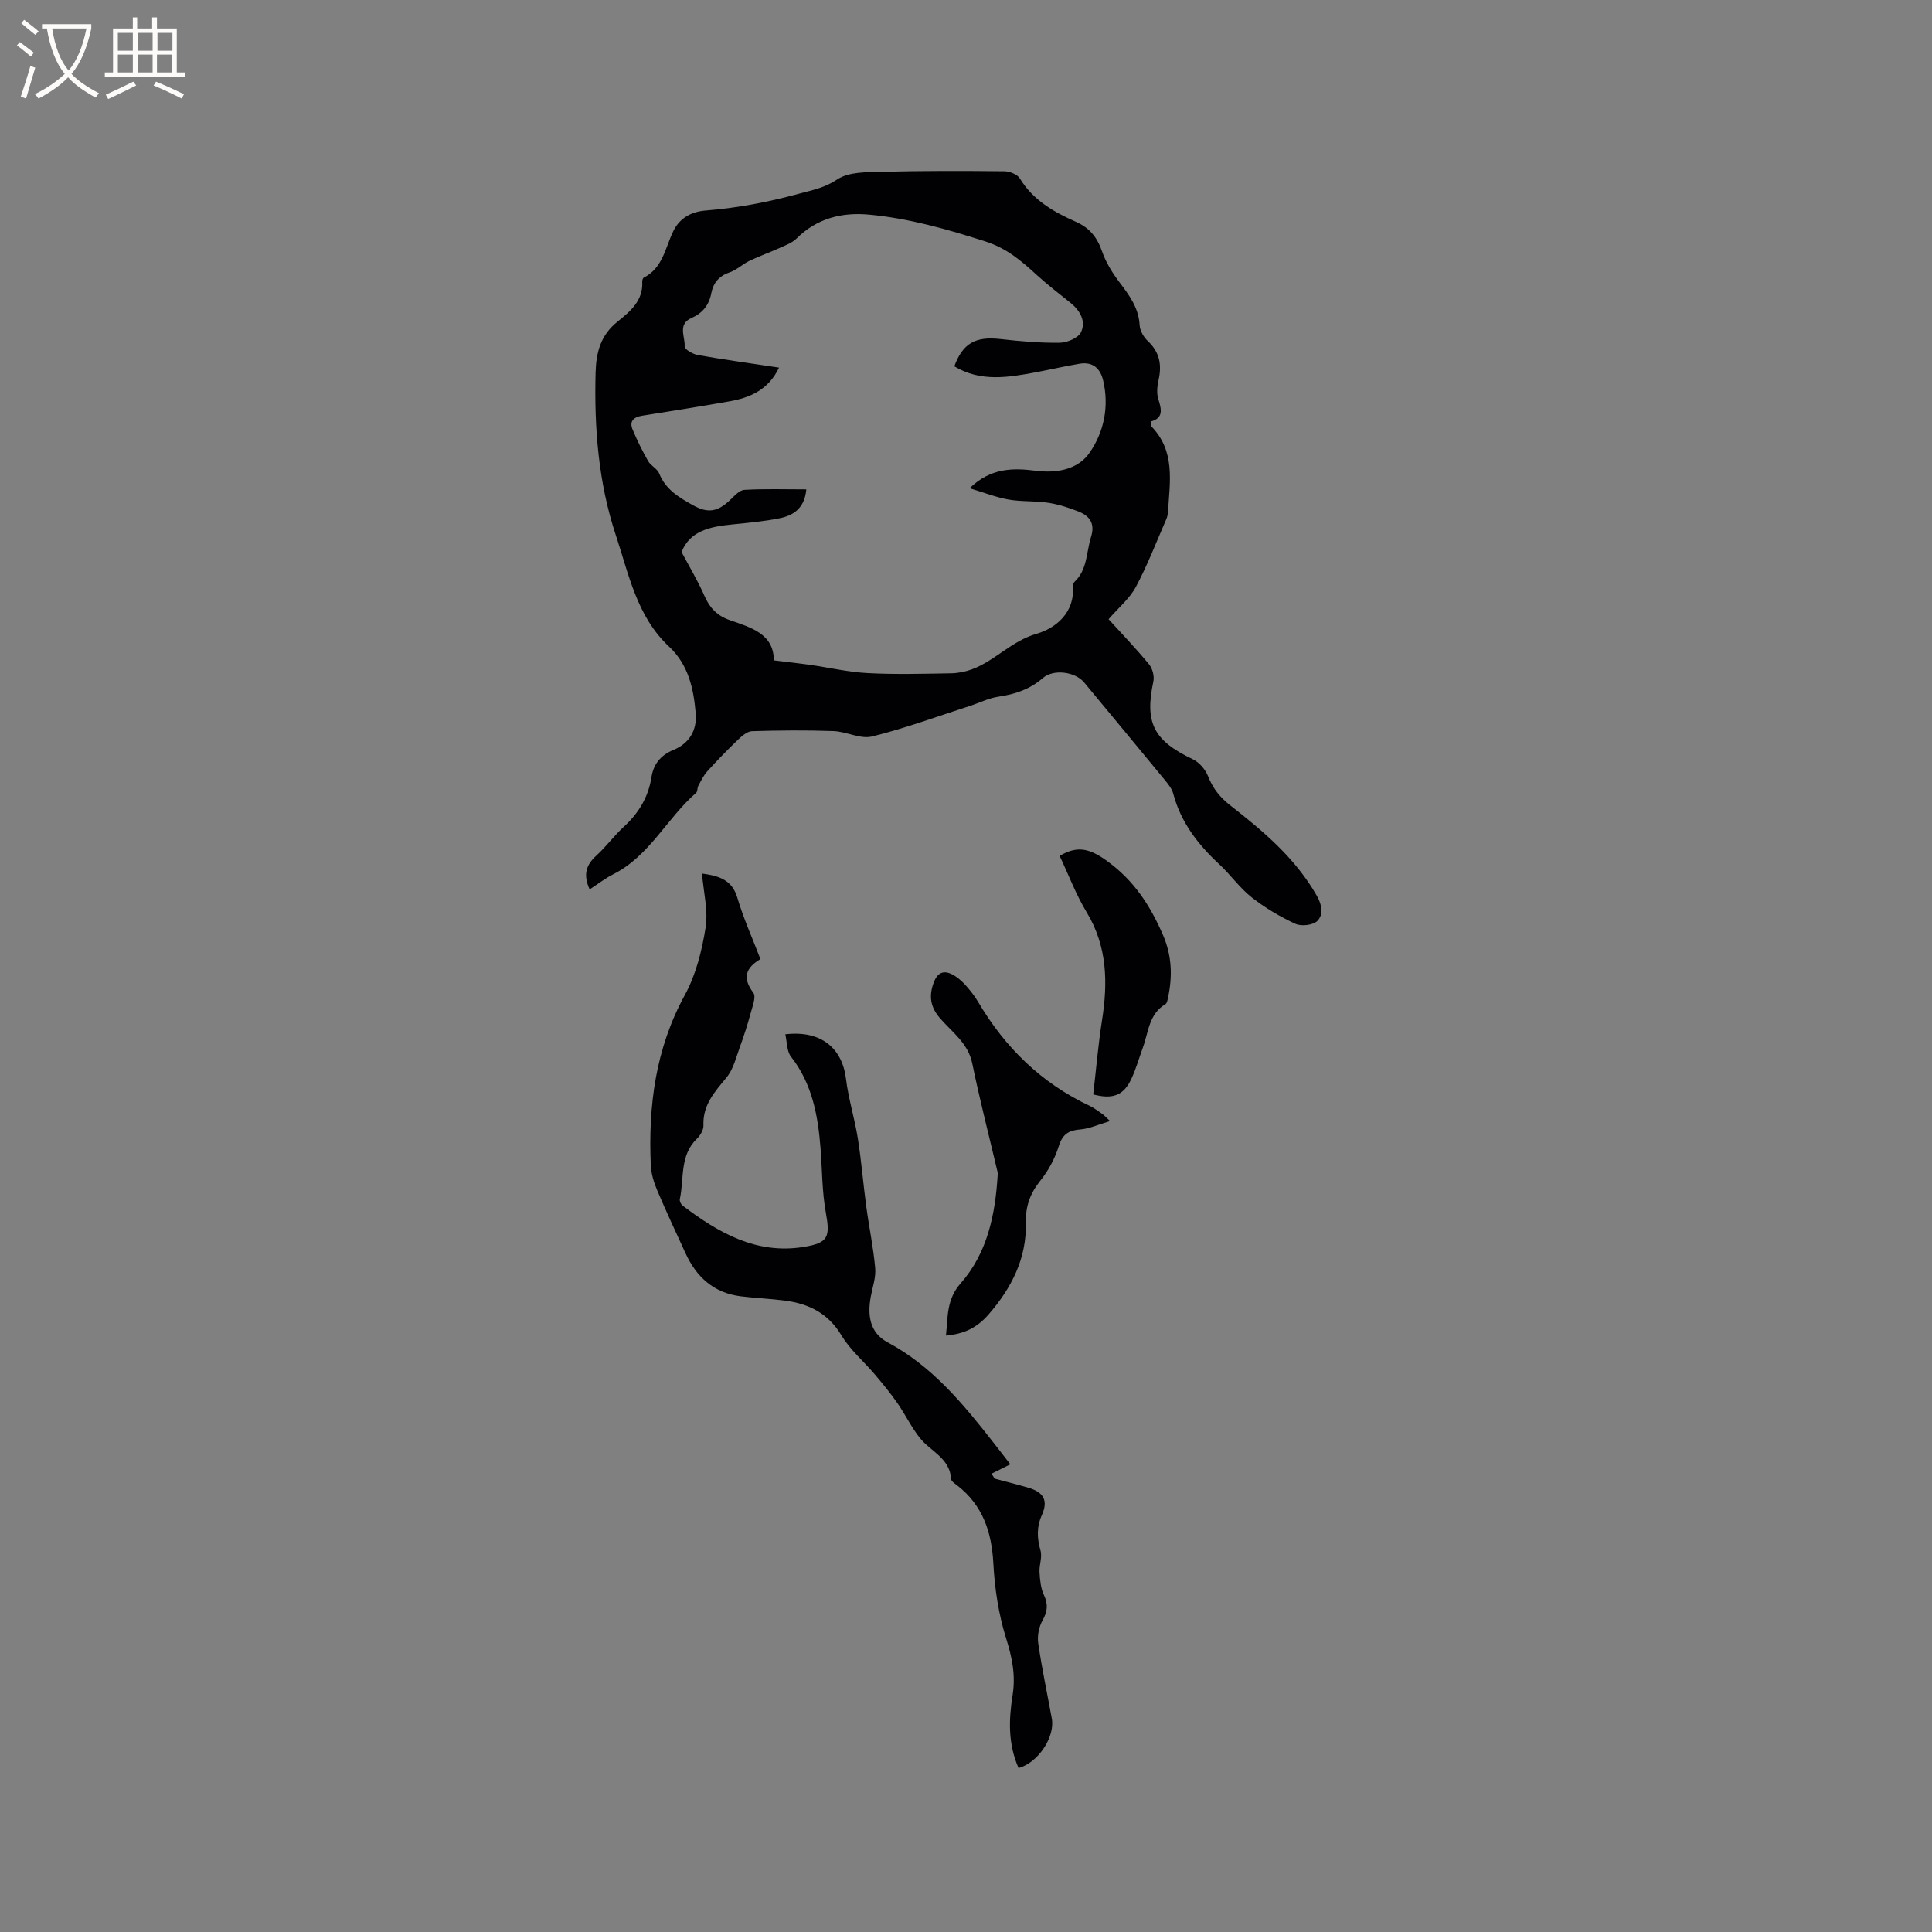 <svg enable-background="new 0 0 400 400" viewBox="0 0 400 400" xmlns="http://www.w3.org/2000/svg"><rect x="0" y="0" width="400" height="400" fill="#808080" stroke="none"/><g fill="#010103"><path d="m122.08 184.14c-1.43-3.14-.66-5.12 1.37-6.98 2.03-1.85 3.67-4.12 5.7-5.98 3.07-2.82 5.08-6.12 5.73-10.28.42-2.69 1.9-4.55 4.54-5.63 3.31-1.35 4.92-4.12 4.62-7.6-.44-5.1-1.5-10.04-5.52-13.8-6.68-6.23-8.35-15.03-11.03-23.1-3.59-10.81-4.48-22.16-4.18-33.59.11-4.22 1.03-7.77 4.53-10.58 2.59-2.08 5.35-4.33 5.13-8.28-.02-.29.12-.75.33-.85 3.96-2.01 4.43-6.22 6.12-9.65 1.35-2.75 3.79-4 6.65-4.23 6.55-.52 12.9-1.73 19.26-3.46 2.87-.78 5.37-1.22 8.01-2.98 2.38-1.59 6.09-1.5 9.23-1.58 8.45-.22 16.91-.2 25.37-.11 1.1.01 2.69.64 3.21 1.49 2.75 4.51 7.03 6.95 11.6 8.97 2.84 1.26 4.41 3.22 5.41 6.11.78 2.25 2.09 4.39 3.53 6.3 2.06 2.73 4.06 5.34 4.26 8.99.06 1.13.82 2.47 1.67 3.27 2.45 2.28 2.96 4.89 2.26 8.03-.29 1.29-.45 2.8-.06 4.02.69 2.15 1.06 3.93-1.52 4.61 0 .57-.09.86.01.96 5.07 5.12 3.9 11.48 3.51 17.68-.03.52-.12 1.06-.32 1.53-2.06 4.71-3.9 9.54-6.32 14.07-1.29 2.42-3.58 4.3-5.66 6.71 2.66 2.92 5.64 6.02 8.37 9.33.72.87 1.14 2.47.9 3.57-1.83 8.56.06 12.24 8.16 16.09 1.33.63 2.61 2.12 3.16 3.51 1.01 2.55 2.46 4.38 4.66 6.09 6.83 5.33 13.44 10.91 17.85 18.65 1.12 1.97 1.41 3.9.14 5.21-.87.9-3.33 1.19-4.56.62-3.2-1.48-6.32-3.33-9.09-5.51-2.47-1.95-4.33-4.65-6.66-6.81-4.42-4.1-7.98-8.7-9.55-14.65-.26-.97-.97-1.87-1.63-2.68-5.59-6.8-11.2-13.57-16.82-20.34-1.84-2.21-6.33-2.82-8.53-.91-2.69 2.34-5.75 3.36-9.2 3.87-2.05.3-3.99 1.3-5.99 1.94-6.71 2.16-13.35 4.62-20.19 6.3-2.42.59-5.3-1.03-7.99-1.12-5.61-.2-11.24-.15-16.85.02-1.01.03-2.12 1.02-2.95 1.81-2.18 2.09-4.29 4.27-6.32 6.51-.77.85-1.29 1.95-1.85 2.98-.24.44-.13 1.17-.45 1.46-6.06 5.27-9.63 13.05-17.14 16.85-1.67.84-3.17 2.02-4.91 3.15zm75.5-108.3c1.78-4.81 4.39-6.23 9.58-5.64 4.06.46 8.17.82 12.25.76 1.53-.02 3.84-.99 4.4-2.18 1.07-2.26-.18-4.48-2.18-6.09-2.31-1.86-4.68-3.67-6.87-5.66-3.22-2.93-6.17-5.57-10.77-7.05-7.91-2.53-15.77-4.77-24.02-5.54-5.68-.53-10.83.75-15.05 4.94-.92.91-2.3 1.41-3.52 1.96-2.06.94-4.21 1.69-6.25 2.67-1.41.68-2.62 1.88-4.07 2.37-2.19.73-3.4 2.2-3.8 4.26-.48 2.54-1.81 4.18-4.13 5.21-2.93 1.29-1.26 3.91-1.4 5.91-.04.53 1.68 1.56 2.69 1.74 5.51.97 11.06 1.74 16.85 2.61-2.18 4.58-5.96 6.22-10.24 6.98-6.04 1.07-12.1 2.02-18.16 2.99-1.67.27-2.62 1.12-1.94 2.79.93 2.26 2.03 4.47 3.24 6.6.56.98 1.9 1.56 2.29 2.56 1.33 3.34 4.13 4.97 7.01 6.58 3.07 1.71 5.09 1.37 7.68-1.1.88-.84 1.93-2.04 2.96-2.09 4.2-.24 8.42-.1 12.81-.1-.35 3.85-2.61 5.37-5.41 5.95-3.31.69-6.7.98-10.07 1.32-4.47.45-8.64 1.33-10.35 5.7 1.66 3.13 3.41 6.03 4.75 9.1 1.09 2.49 2.62 4.09 5.23 5 4.36 1.52 9.12 2.81 9.12 8.33 2.77.34 5.05.58 7.31.9 4.06.58 8.09 1.53 12.16 1.74 5.71.3 11.45.13 17.17.04 1.44-.02 2.95-.31 4.31-.8 4.82-1.76 8.21-5.87 13.47-7.39 3.85-1.11 7.98-4.33 7.48-9.88-.02-.28.15-.66.35-.86 2.71-2.55 2.43-6.15 3.43-9.32.86-2.73-.26-4.31-2.55-5.23-2.04-.81-4.18-1.5-6.34-1.83-2.71-.42-5.53-.19-8.22-.67-2.58-.46-5.07-1.45-8.03-2.34 4.38-4.24 8.96-4.22 13.7-3.62 4.34.55 8.74-.21 11.19-3.8 2.95-4.32 4.02-9.55 2.75-14.91-.6-2.53-2.19-3.89-4.85-3.45-3.03.5-6.02 1.2-9.04 1.77-5.7 1.06-11.47 2.07-16.92-1.23z"/><path d="m210.88 366.05c-2.21-5.01-2.03-10.06-1.23-15.11.65-4.09-.1-7.79-1.35-11.75-1.56-4.97-2.36-10.3-2.64-15.52-.35-6.52-2.2-12.01-7.45-16.11-.5-.39-1.27-.87-1.29-1.34-.26-4.36-4.29-5.74-6.5-8.54-1.75-2.21-2.98-4.82-4.6-7.15-1.43-2.06-3.03-4-4.65-5.92-2.31-2.73-5.15-5.12-6.96-8.14-2.75-4.57-6.73-6.54-11.67-7.19-3.04-.4-6.11-.51-9.16-.89-5.57-.69-9.19-3.97-11.46-8.94-1.98-4.33-4.01-8.64-5.86-13.02-.69-1.63-1.24-3.43-1.32-5.17-.54-12.3.97-24.13 7.04-35.24 2.3-4.2 3.54-9.17 4.3-13.94.57-3.53-.42-7.32-.74-11.23 3.54.5 6.22 1.28 7.33 5.05 1.25 4.24 3.1 8.31 4.77 12.67-3.04 1.79-3.81 3.89-1.47 6.97.63.83-.21 2.9-.59 4.34-.61 2.28-1.34 4.54-2.15 6.75s-1.37 4.7-2.8 6.44c-2.46 2.98-4.96 5.7-4.79 9.94.04.9-.64 2.05-1.34 2.73-3.64 3.51-2.62 8.28-3.55 12.52-.09.4.23 1.09.58 1.35 7.4 5.6 15.23 10.14 25.03 8.56 5.17-.83 5.53-2.06 4.62-7.13-.79-4.34-.75-8.83-1.09-13.25-.53-6.82-1.72-13.4-6.13-19.03-.88-1.13-.8-3.01-1.17-4.62 7.33-.87 11.78 2.8 12.56 9.21.51 4.16 1.8 8.22 2.46 12.37.74 4.69 1.11 9.44 1.75 14.14.57 4.24 1.47 8.44 1.84 12.7.17 1.93-.56 3.95-.92 5.92-.71 3.85-.2 7.47 3.48 9.43 9.26 4.95 15.68 12.78 21.97 20.82.97 1.24 1.94 2.5 3.45 4.44-1.29.64-2.59 1.29-3.89 1.94.21.34.43.68.64 1.02 2.31.62 4.64 1.2 6.93 1.87 3.23.94 4.2 2.65 2.84 5.69-1.11 2.5-1 4.79-.27 7.35.39 1.36-.3 2.98-.21 4.47.1 1.59.24 3.29.9 4.69.92 1.95.76 3.44-.28 5.3-.75 1.34-1.11 3.2-.89 4.71.76 5.23 1.87 10.42 2.82 15.62.68 3.79-2.85 9.14-6.89 10.22z"/><path d="m229.82 232.1c-2.45.72-4.26 1.59-6.12 1.73-2.43.19-3.71.97-4.49 3.46-.8 2.55-2.15 5.08-3.83 7.16-2.11 2.63-3.07 5.32-2.99 8.68.19 7.38-2.96 13.53-7.67 18.96-2.48 2.86-5.12 4.08-8.87 4.43.41-3.84.08-7.46 3.06-10.84 5.54-6.3 7.15-14.24 7.65-22.42.01-.21.02-.43-.03-.63-1.76-7.48-3.69-14.92-5.23-22.44-.87-4.25-4.19-6.49-6.7-9.4-1.97-2.28-2.32-4.56-1.3-7.32.92-2.49 2.45-2.64 4.4-1.41.88.55 1.67 1.3 2.36 2.08.9 1.03 1.77 2.13 2.46 3.31 5.58 9.45 13.1 16.81 23.1 21.51.95.45 1.79 1.13 2.67 1.72.25.17.46.42 1.53 1.42z"/><path d="m226.34 226.59c.59-5.08 1.02-10.24 1.82-15.35 1.23-7.82 1.1-15.29-3.18-22.37-2.22-3.67-3.75-7.77-5.59-11.66 3.79-2.3 6.42-1.42 9.91 1.12 5.52 4.03 8.82 9.14 11.44 15.15 1.88 4.3 2.04 8.56 1.1 13-.11.49-.2 1.2-.54 1.41-3.45 2.04-3.51 5.81-4.68 9-.8 2.18-1.42 4.44-2.41 6.53-1.59 3.37-3.82 4.24-7.87 3.17z"/></g><path d="m6.4 11.7c-1-.8-1.9-1.6-2.9-2.3l.6-.7c.9.7 1.9 1.4 2.9 2.2zm-2.1 8.3c.7-2.1 1.4-4.2 2-6.4.2.1.6.3 1 .4-.7 2.3-1.3 4.4-1.9 6.4zm3-12.8c-1.1-.9-2.1-1.7-2.9-2.4l.6-.7c1 .8 2 1.5 3 2.4zm1.4-1.3v-.9h10.2v.9c-.9 4.2-2.3 7.3-4.1 9.4 1.3 1.4 3.2 2.7 5.7 4-.2.2-.4.5-.7.9-2.5-1.4-4.4-2.7-5.7-4.2-1.4 1.5-3.5 3-6.1 4.4 0 0 0 0-.1-.1-.3-.4-.5-.7-.7-.8 2.7-1.3 4.7-2.8 6.2-4.2-1.8-2.2-3-5.3-3.7-9.4zm9.2 0h-7.1c.6 3.8 1.7 6.7 3.4 8.7 1.7-2 2.9-4.8 3.7-8.7z" fill="#fcfbfa"/><path d="m31.6 3.6h.9v2.3h4.1v9.1h1.7v.9h-16.6v-.9h1.7v-9.1h4.1v-2.3h.9v2.3h3.1v-2.3zm-4 13.3.6.8c-1.9.9-3.8 1.9-5.8 2.8-.2-.3-.3-.6-.5-.9 2-.9 3.9-1.8 5.7-2.7zm-3.2-10.1v3.7h3.1v-3.7zm0 4.5v3.7h3.1v-3.7zm4.1-4.5v3.7h3.1v-3.7zm0 4.5v3.7h3.1v-3.7zm9.1 9.1c-2.1-1.1-4.1-2-5.8-2.7l.5-.8c2.2.9 4.1 1.8 5.8 2.6zm-1.9-13.6h-3.1v3.7h3.1zm-3.2 4.5v3.7h3.1v-3.7z" fill="#fcfbfa"/></svg>